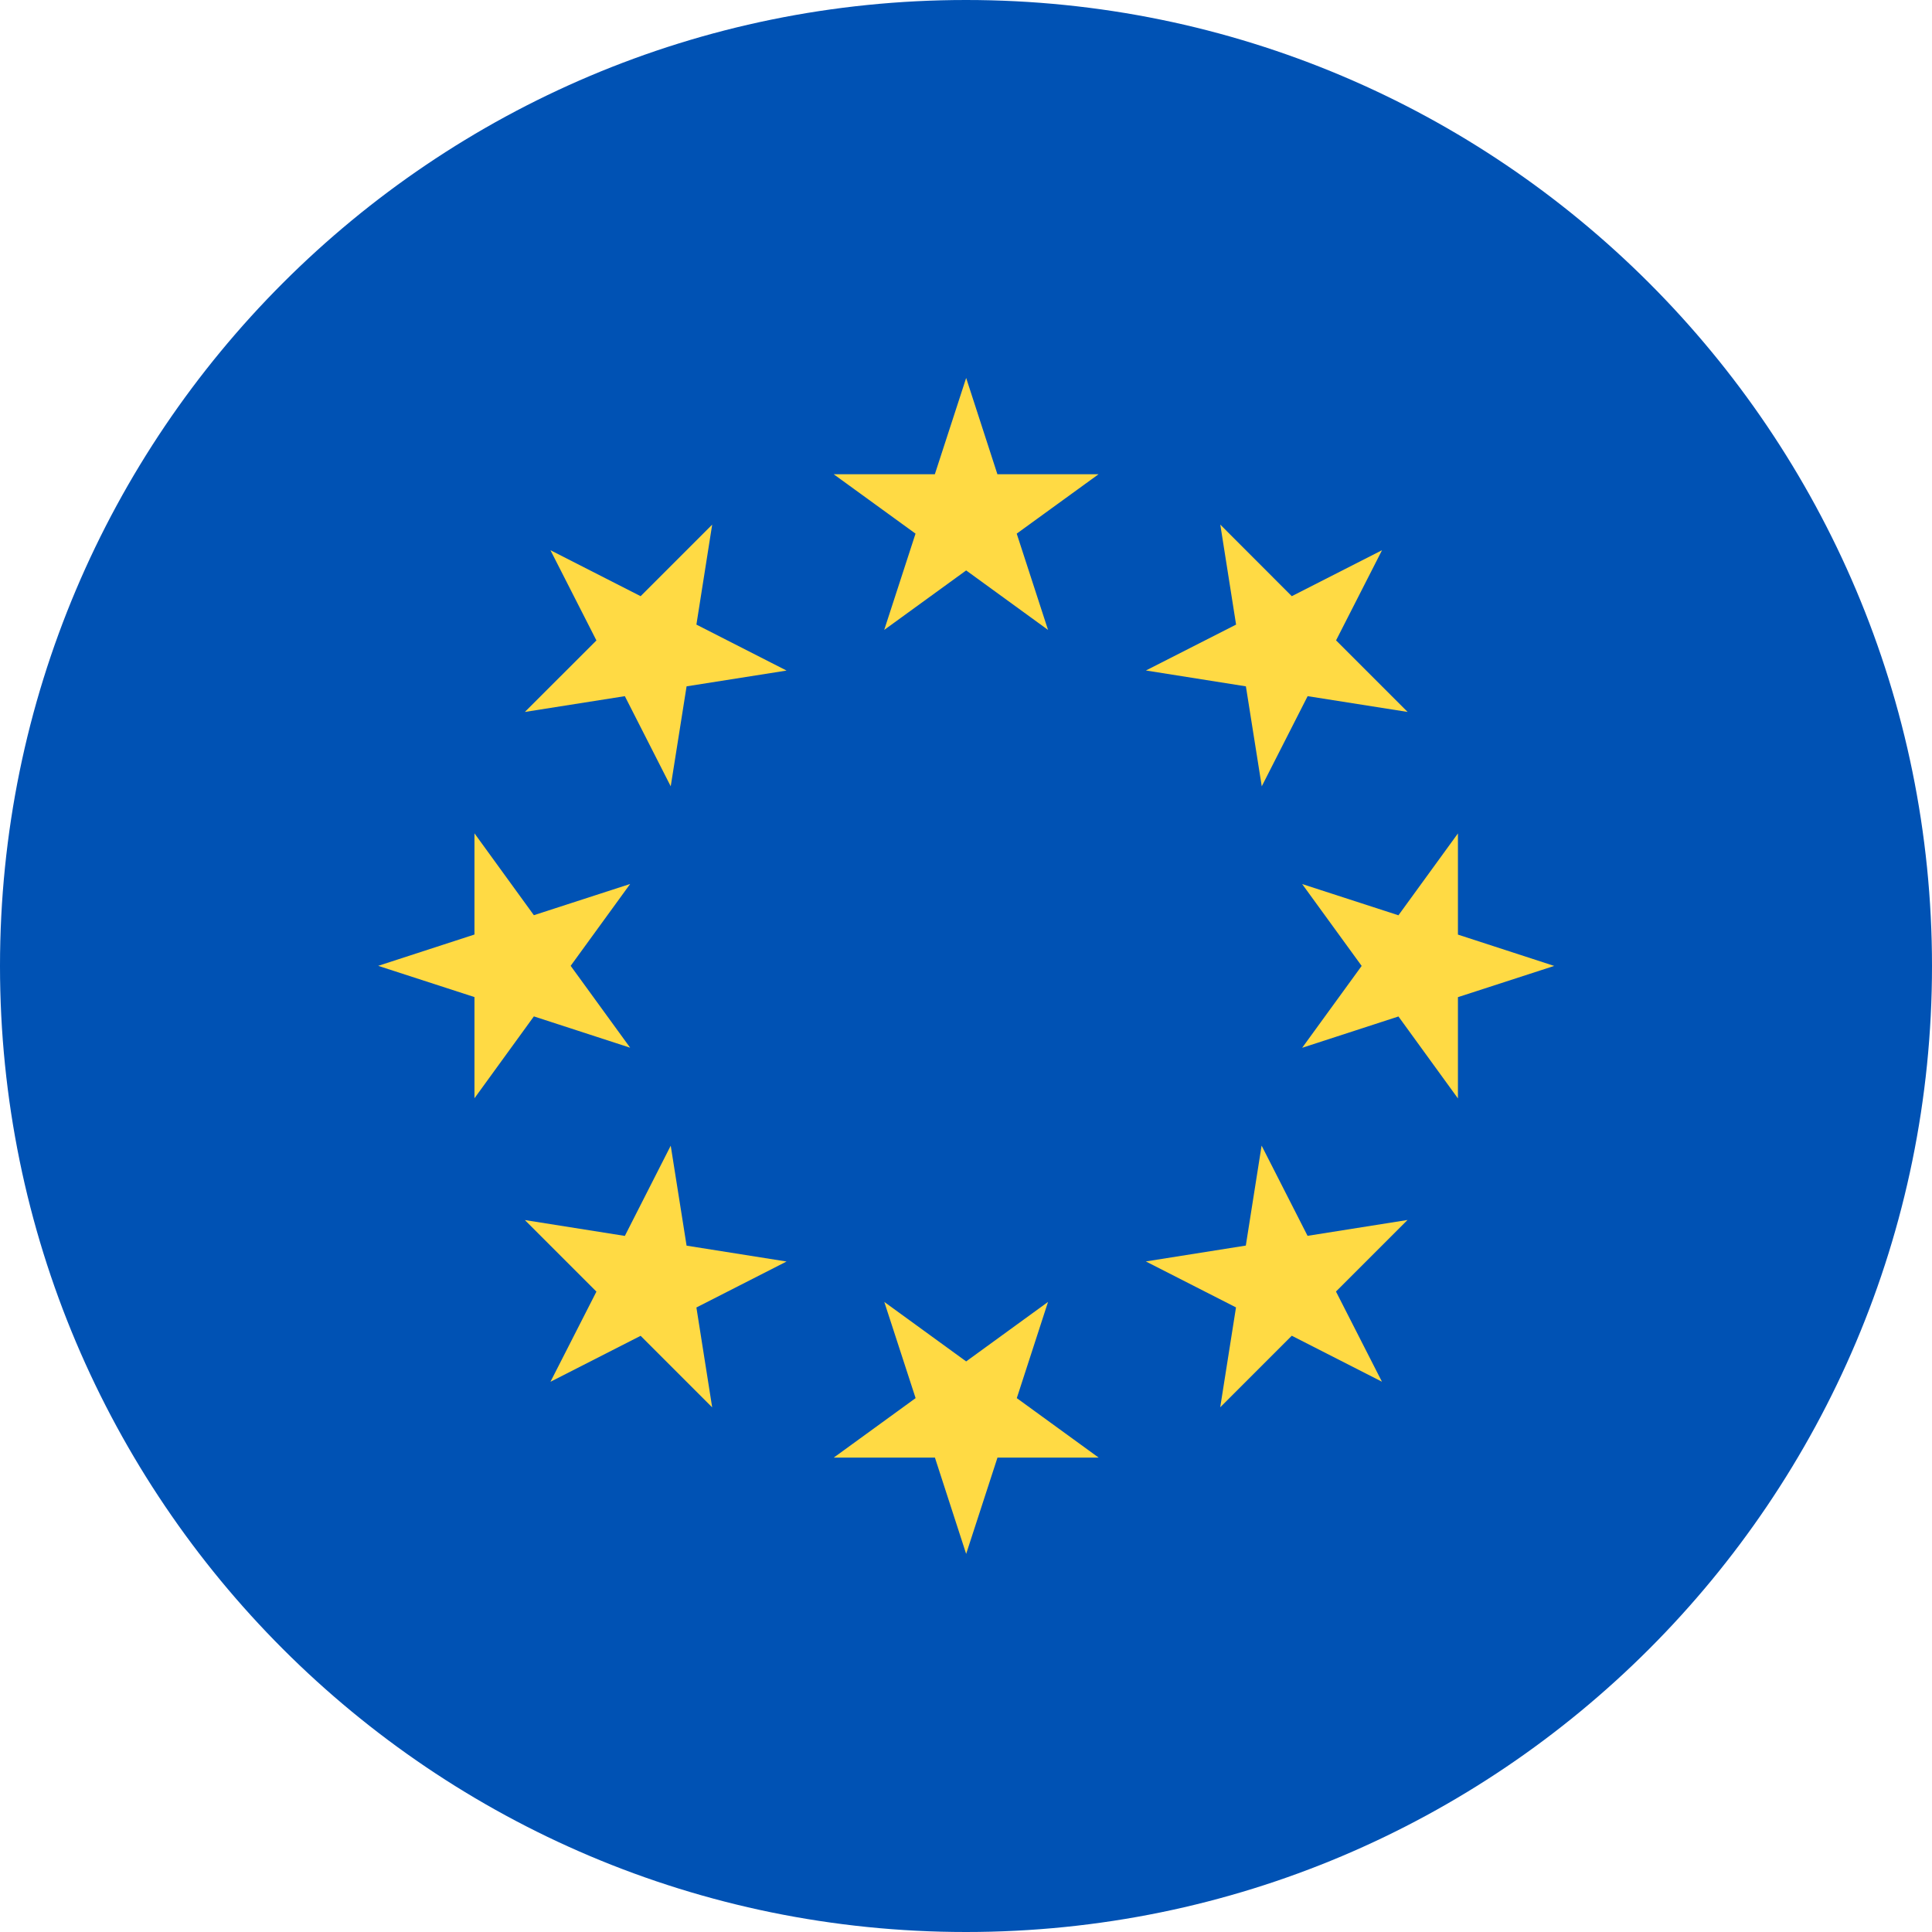 <svg width="24" height="24" viewBox="0 0 24 24" fill="none" xmlns="http://www.w3.org/2000/svg">
<g clip-path="url(#clip0_1620_4213)">
<path d="M12 24C18.628 24 24 18.627 24 12C24 5.373 18.628 0 12 0C5.373 0 0 5.373 0 12C0 18.627 5.373 24 12 24Z" fill="#0052B4"/>
<path d="M12.002 4.695L12.39 5.891H13.647L12.63 6.629L13.019 7.825L12.002 7.086L10.984 7.825L11.373 6.629L10.356 5.891H11.613L12.002 4.695Z" fill="#FFDA44"/>
<path d="M6.838 6.835L7.958 7.406L8.847 6.517L8.651 7.759L9.771 8.33L8.529 8.526L8.332 9.768L7.762 8.648L6.52 8.844L7.409 7.956L6.838 6.835Z" fill="#FFDA44"/>
<path d="M4.698 11.998L5.894 11.609V10.352L6.632 11.369L7.828 10.981L7.089 11.998L7.828 13.015L6.632 12.626L5.894 13.643V12.386L4.698 11.998Z" fill="#FFDA44"/>
<path d="M6.838 17.165L7.409 16.045L6.52 15.156L7.762 15.353L8.332 14.232L8.529 15.474L9.771 15.671L8.651 16.242L8.847 17.483L7.958 16.594L6.838 17.165Z" fill="#FFDA44"/>
<path d="M12.002 19.303L11.614 18.107H10.357L11.374 17.368L10.985 16.173L12.002 16.912L13.019 16.173L12.631 17.368L13.648 18.107H12.391L12.002 19.303Z" fill="#FFDA44"/>
<path d="M17.167 17.164L16.047 16.593L15.158 17.482L15.354 16.241L14.234 15.67L15.476 15.473L15.672 14.231L16.243 15.352L17.485 15.155L16.596 16.044L17.167 17.164Z" fill="#FFDA44"/>
<path d="M19.307 11.999L18.111 12.387V13.645L17.372 12.627L16.176 13.016L16.915 11.999L16.176 10.982L17.372 11.37L18.111 10.353V11.61L19.307 11.999Z" fill="#FFDA44"/>
<path d="M17.168 6.835L16.597 7.955L17.486 8.844L16.244 8.648L15.674 9.768L15.477 8.526L14.235 8.329L15.355 7.759L15.159 6.517L16.047 7.406L17.168 6.835Z" fill="#FFDA44"/>
</g>
<defs>
<clipPath id="clip0_1620_4213">
<rect width="24" height="24" fill="white"/>
</clipPath>
</defs>
</svg>
